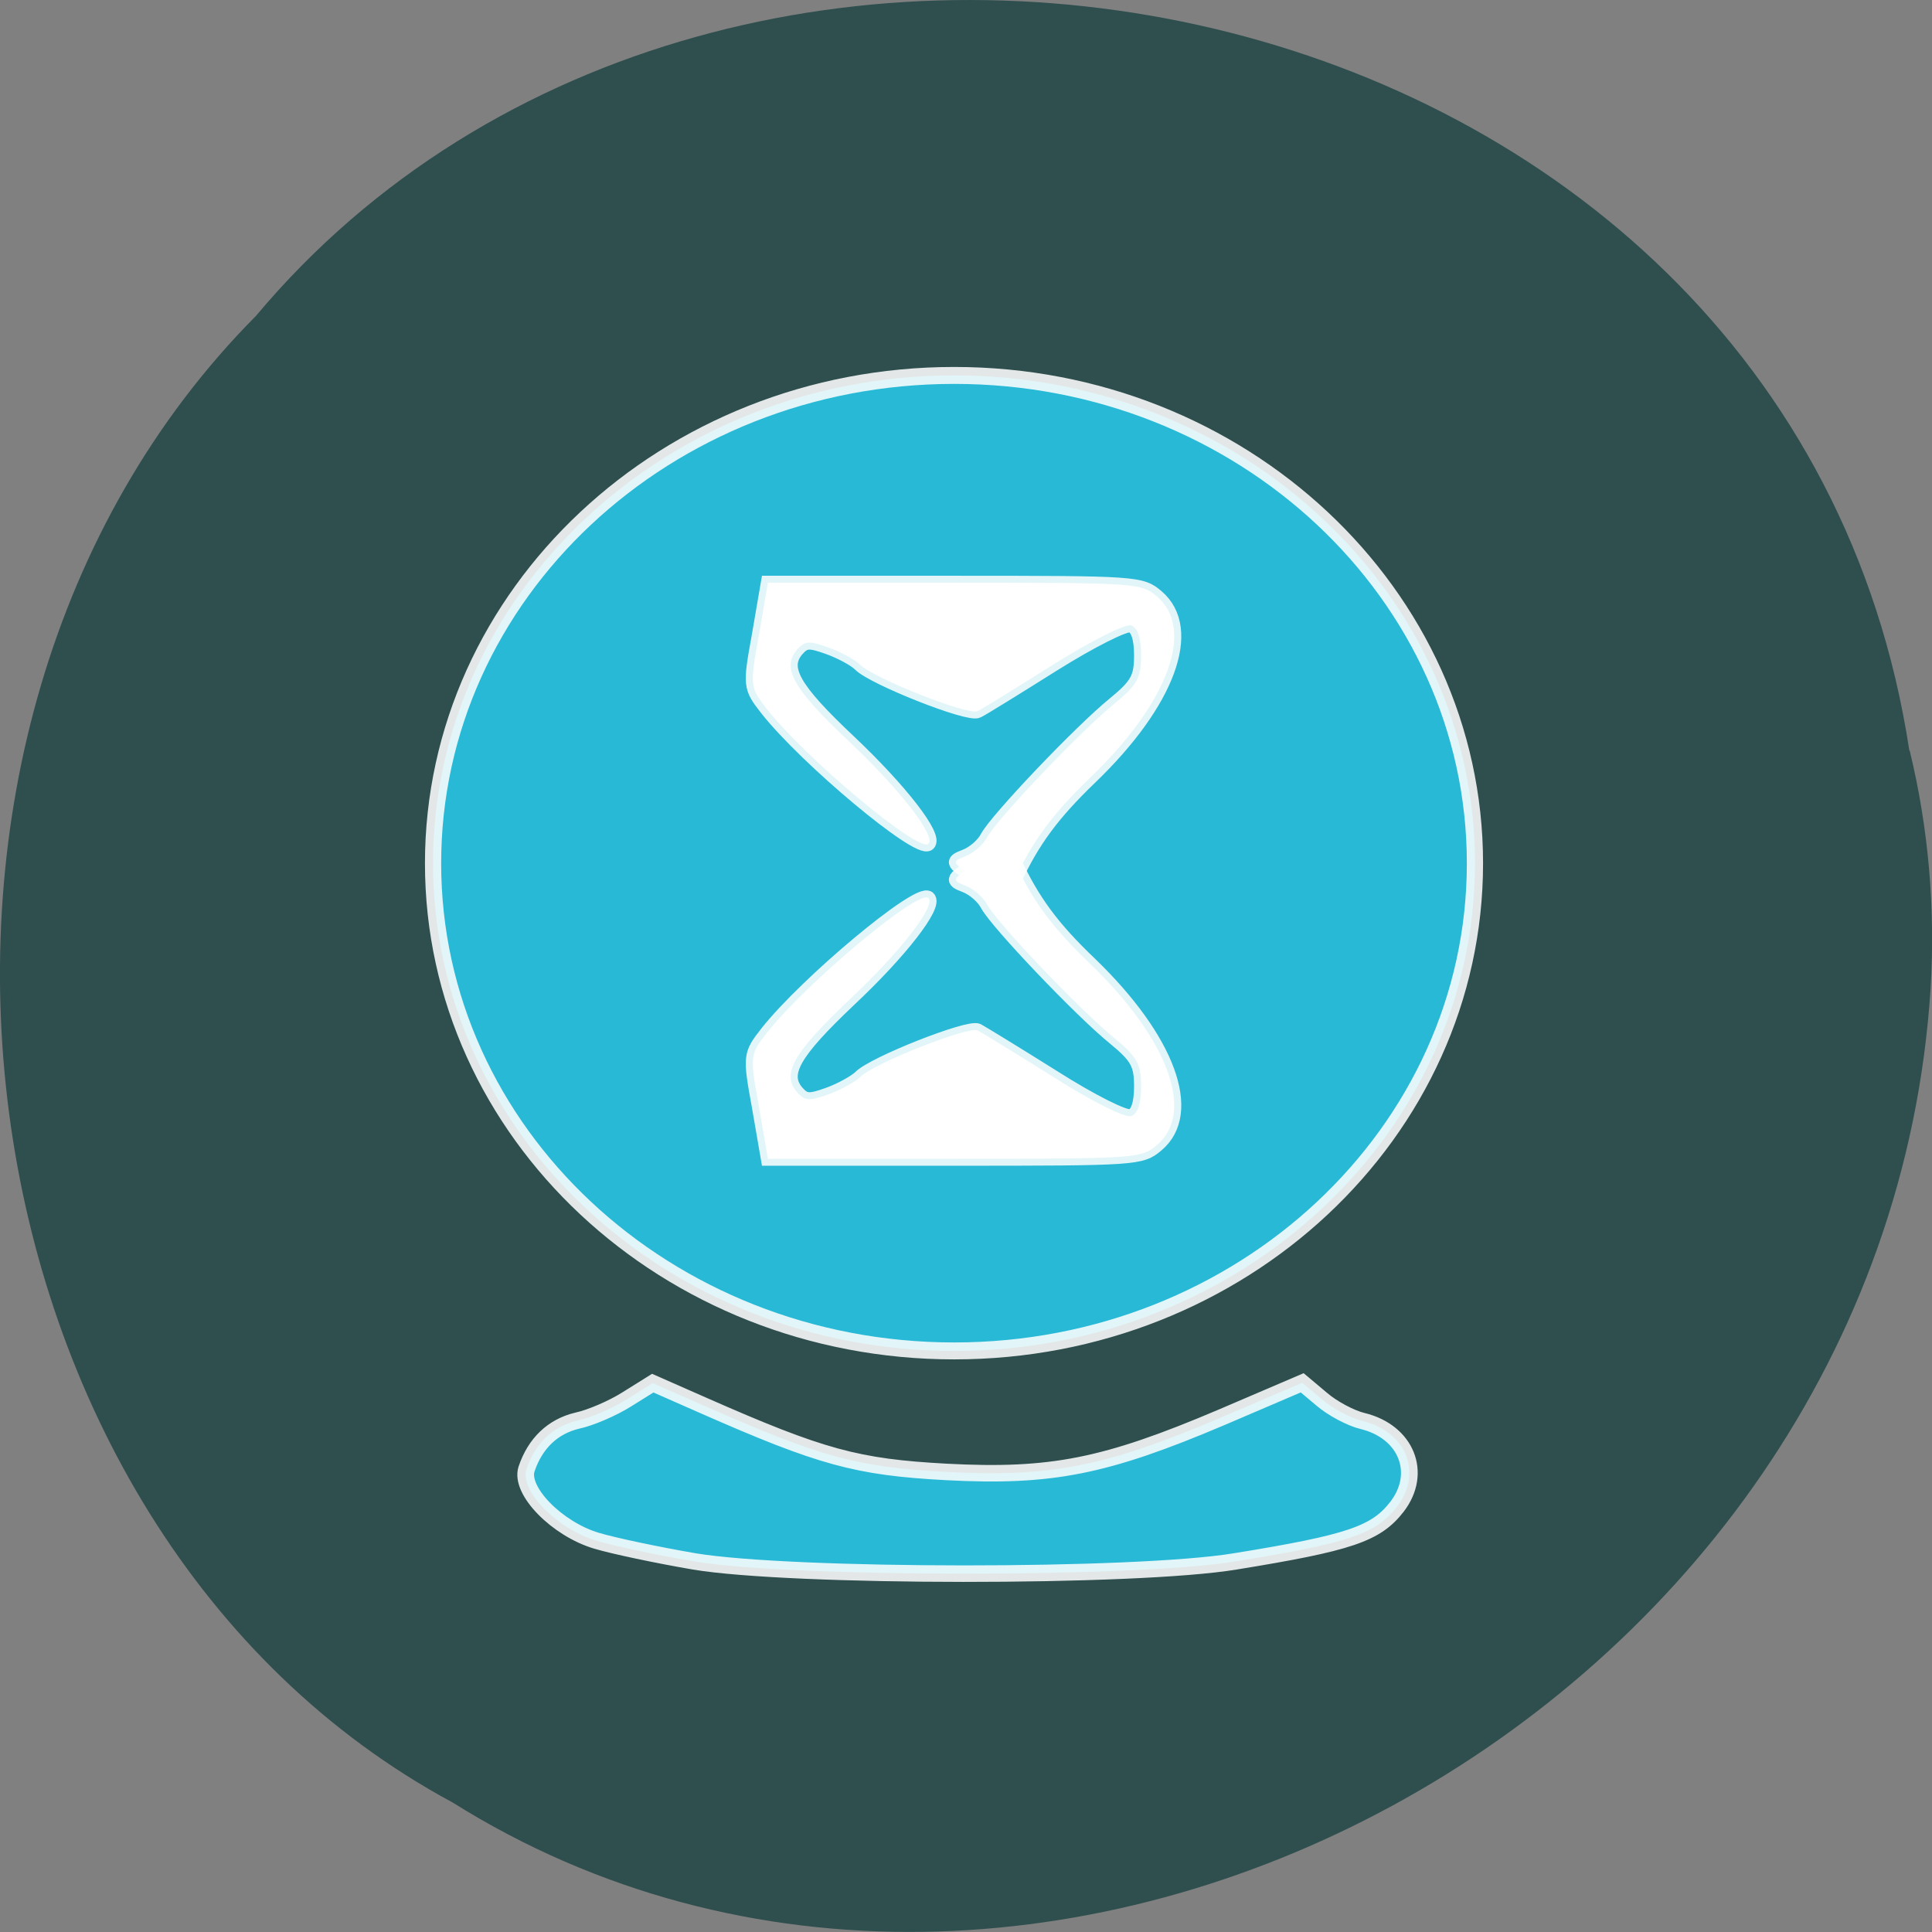 <svg xmlns="http://www.w3.org/2000/svg" viewBox="0 0 22 22"><rect x="0" y="0" width="22" height="22" fill="#808080" stroke="none"/><path d="m 21.742 8.547 c -1.363 -8.941 -13.48 -11.332 -18.828 -4.949 c -4.707 4.738 -3.535 13.816 2.238 16.926 c 6.637 4.164 16.305 -0.98 16.832 -9.27 c 0.055 -0.906 -0.023 -1.824 -0.238 -2.707" fill="#2f4e4e"/><g stroke-opacity="0.867" stroke="#fff"><path d="m 188.71 114.76 c 0 33.34 -30.19 60.35 -67.39 60.35 c -37.24 0 -67.43 -27.01 -67.43 -60.35 c 0 -33.34 30.19 -60.39 67.43 -60.39 c 37.2 0 67.39 27.05 67.39 60.39" transform="matrix(0.088 0 0 0.092 0.189 -0.727)" fill="#28b9d6" stroke-width="2.097"/><g transform="matrix(0.081 0 0 0.08 -17.354 4.227)"><g fill="#fff" stroke-width="1.986"><path d="m 351.83 72.23 c -3.782 -2.204 -3.928 -2.4 -1.891 -3.184 c 1.164 -0.441 2.57 -1.665 3.103 -2.743 c 1.406 -2.596 13.09 -15.04 17.845 -18.954 c 3.249 -2.694 3.782 -3.722 3.782 -6.906 c 0 -2.449 -0.485 -3.918 -1.406 -4.261 c -0.824 -0.245 -5.625 2.204 -10.959 5.583 c -5.237 3.331 -9.989 6.318 -10.619 6.612 c -1.261 0.686 -14.693 -4.702 -16.535 -6.612 c -0.727 -0.735 -2.715 -1.812 -4.461 -2.449 c -2.715 -0.98 -3.297 -0.931 -4.413 0.343 c -2.182 2.596 -0.485 5.583 7.322 13.03 c 7.225 6.906 12.317 13.567 11.153 14.595 c -1.406 1.224 -17.17 -12.1 -22.694 -19.2 c -2.376 -3.086 -2.425 -3.282 -1.115 -10.53 l 1.261 -7.445 h 26.23 c 25.7 0 26.23 0.049 28.464 1.959 c 5.382 4.653 1.6 15.09 -9.359 25.762 c -5.334 5.192 -8.146 9.06 -10.765 14.791 l -0.921 1.959"/><path d="m 351.83 70.03 c -3.782 2.204 -3.928 2.4 -1.891 3.184 c 1.164 0.441 2.57 1.665 3.103 2.743 c 1.406 2.596 13.09 15.04 17.845 18.954 c 3.249 2.694 3.782 3.722 3.782 6.906 c 0 2.4 -0.485 3.918 -1.406 4.212 c -0.824 0.294 -5.625 -2.155 -10.959 -5.583 c -5.237 -3.331 -9.989 -6.269 -10.619 -6.612 c -1.261 -0.637 -14.693 4.702 -16.535 6.661 c -0.727 0.686 -2.715 1.812 -4.461 2.449 c -2.715 0.98 -3.297 0.931 -4.413 -0.343 c -2.182 -2.596 -0.485 -5.583 7.322 -13.08 c 7.225 -6.857 12.317 -13.518 11.153 -14.546 c -1.406 -1.224 -17.17 12.1 -22.694 19.2 c -2.376 3.086 -2.425 3.282 -1.115 10.53 l 1.261 7.396 h 26.23 c 25.7 0 26.23 -0.049 28.464 -1.959 c 5.382 -4.604 1.6 -15.04 -9.359 -25.762 c -5.334 -5.143 -8.146 -9.01 -10.765 -14.742 l -0.921 -2.01"/></g><path d="m 311.83 169.41 c -5.092 -0.882 -11.298 -2.204 -13.723 -2.939 c -5.528 -1.665 -10.813 -7.102 -9.844 -10.187 c 1.212 -3.673 3.685 -6.073 7.128 -6.906 c 1.843 -0.392 4.995 -1.763 6.983 -3.037 l 3.637 -2.302 l 7.03 3.135 c 16.681 7.445 21.675 8.816 34.23 9.502 c 14.741 0.784 22.354 -0.735 38.744 -7.788 l 11.298 -4.898 l 2.764 2.351 c 1.455 1.273 4.073 2.694 5.722 3.086 c 6.158 1.518 8.486 7.396 4.849 12.196 c -2.958 3.869 -6.643 5.143 -22.742 7.788 c -14.01 2.351 -62.46 2.302 -76.08 0" fill="#28b9d6" stroke-width="2.349"/></g></g></svg>